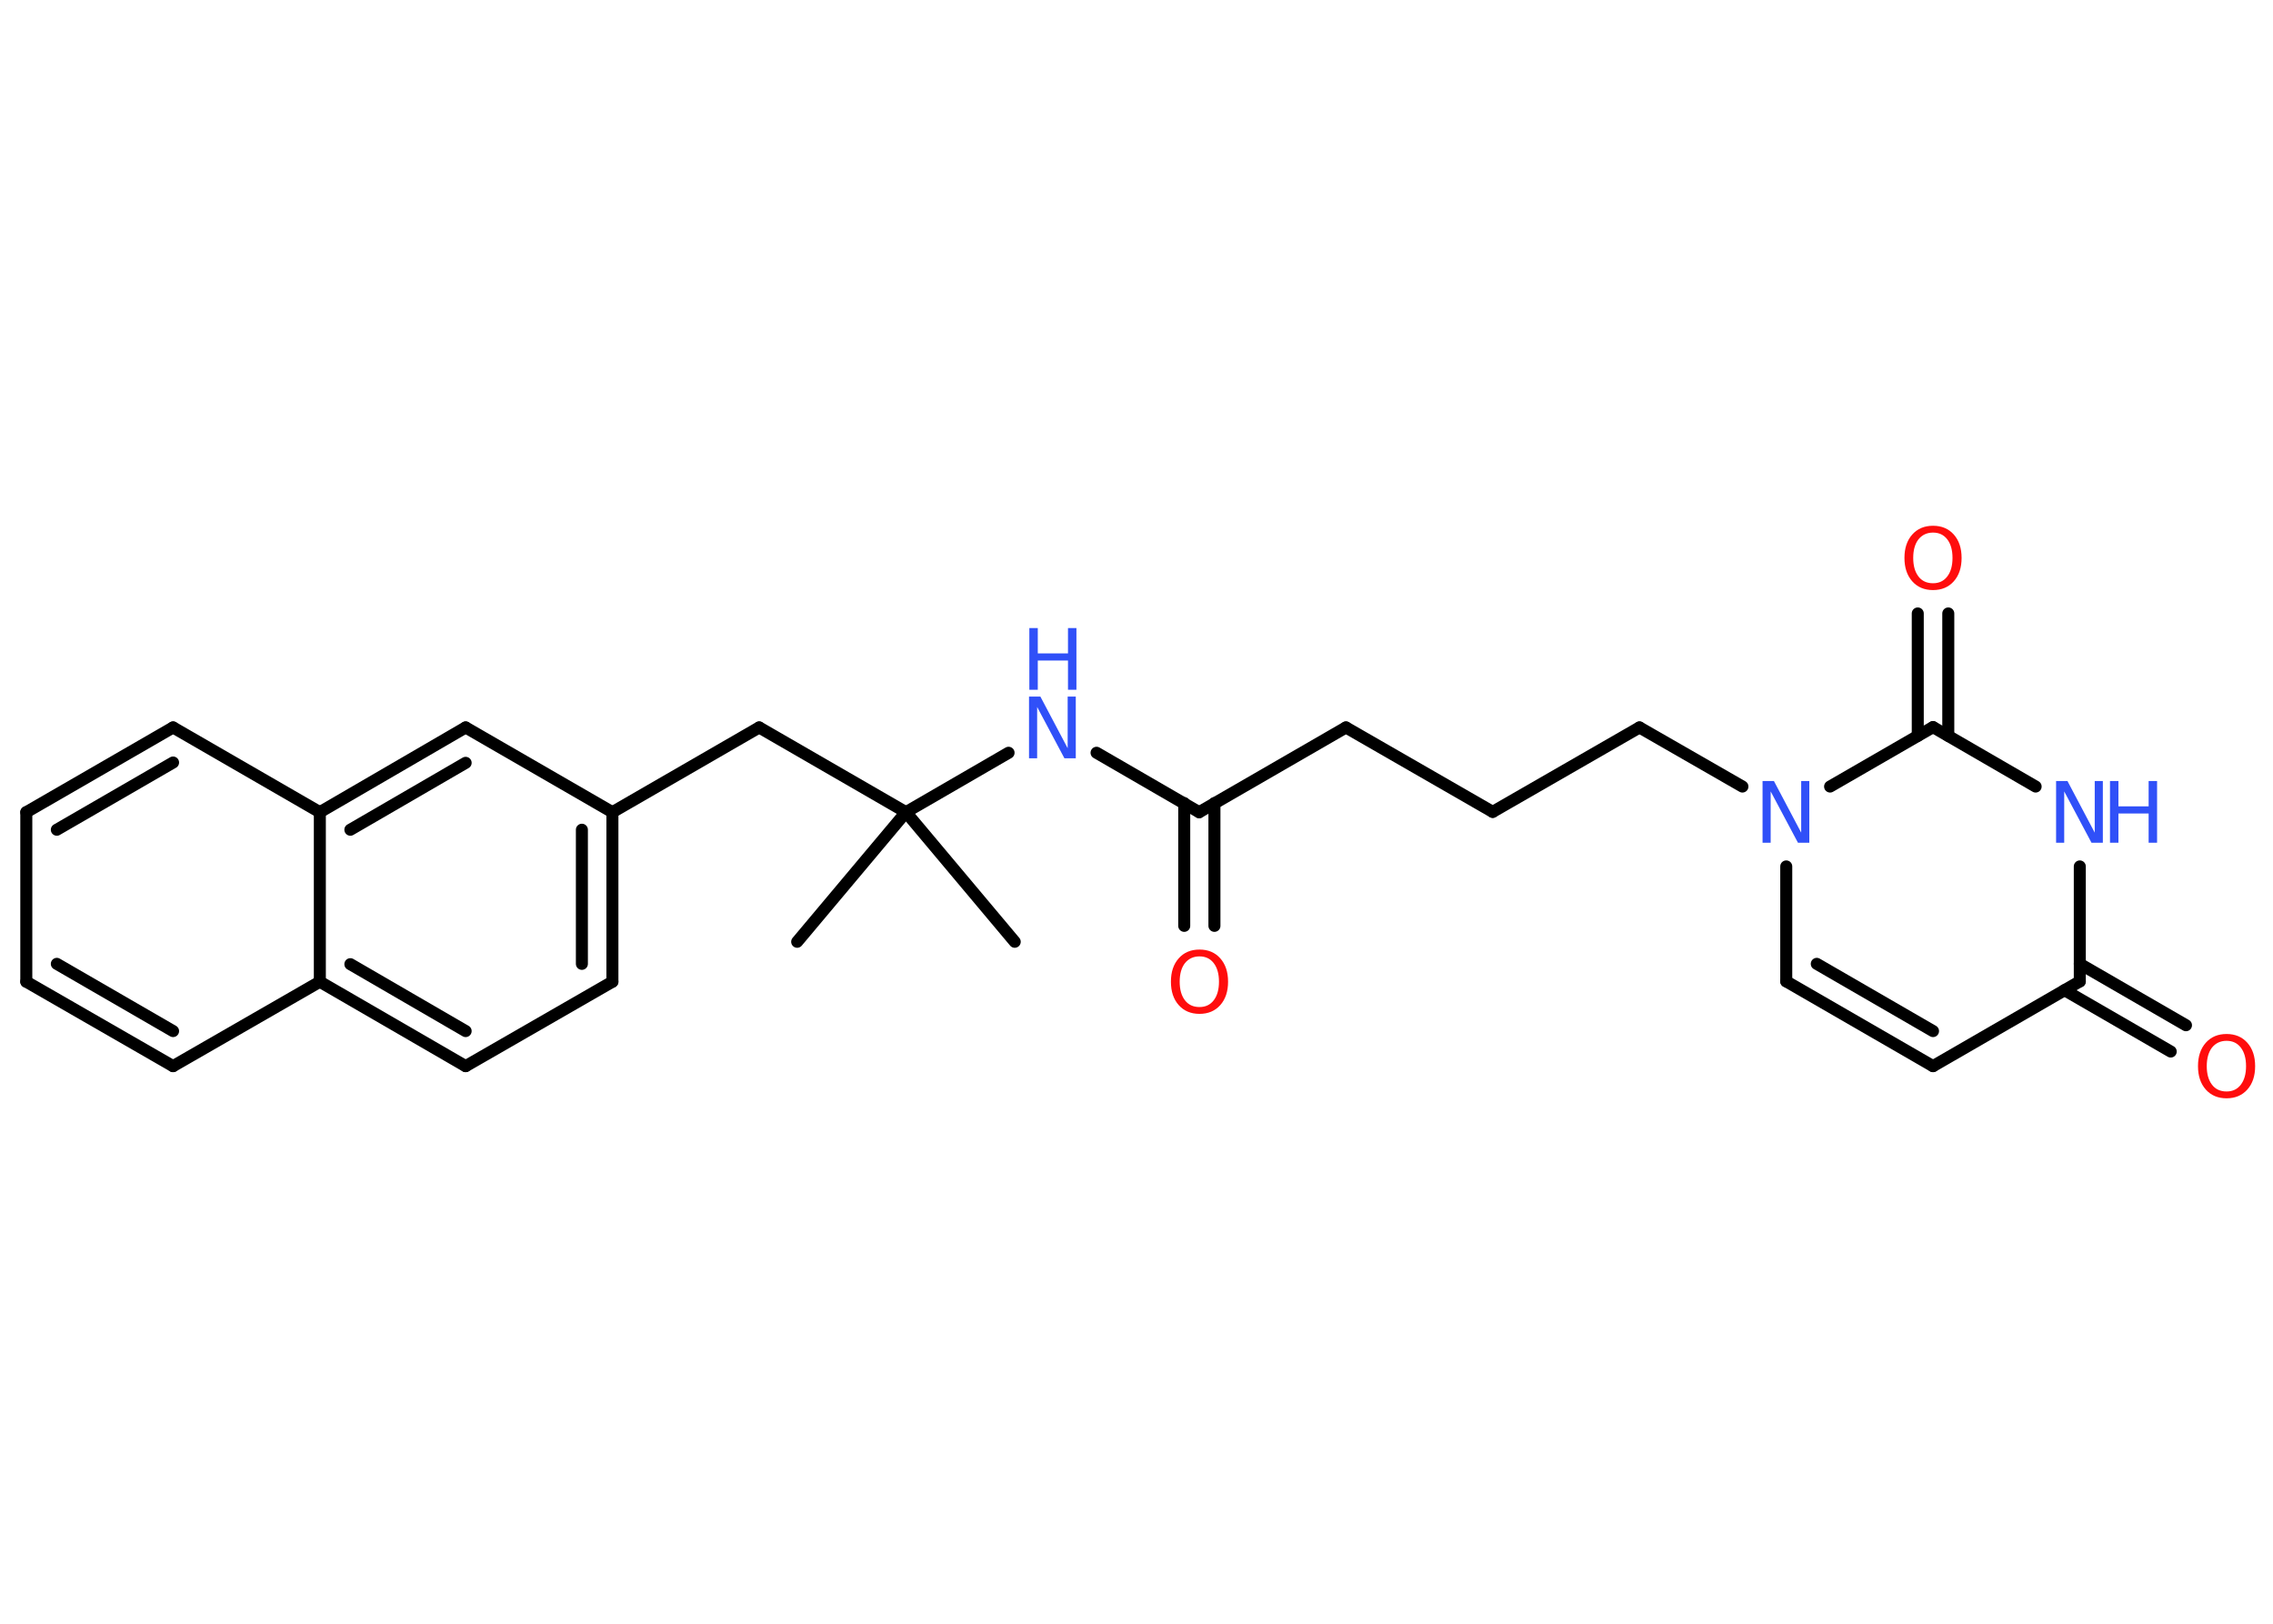 <?xml version='1.0' encoding='UTF-8'?>
<!DOCTYPE svg PUBLIC "-//W3C//DTD SVG 1.1//EN" "http://www.w3.org/Graphics/SVG/1.1/DTD/svg11.dtd">
<svg version='1.2' xmlns='http://www.w3.org/2000/svg' xmlns:xlink='http://www.w3.org/1999/xlink' width='70.0mm' height='50.0mm' viewBox='0 0 70.0 50.0'>
  <desc>Generated by the Chemistry Development Kit (http://github.com/cdk)</desc>
  <g stroke-linecap='round' stroke-linejoin='round' stroke='#000000' stroke-width='.37' fill='#3050F8'>
    <rect x='.0' y='.0' width='70.0' height='50.0' fill='#FFFFFF' stroke='none'/>
    <g id='mol1' class='mol'>
      <line id='mol1bnd1' class='bond' x1='24.55' y1='29.0' x2='27.9' y2='25.01'/>
      <line id='mol1bnd2' class='bond' x1='27.9' y1='25.01' x2='31.25' y2='29.0'/>
      <line id='mol1bnd3' class='bond' x1='27.9' y1='25.01' x2='23.38' y2='22.4'/>
      <line id='mol1bnd4' class='bond' x1='23.38' y1='22.4' x2='18.86' y2='25.01'/>
      <g id='mol1bnd5' class='bond'>
        <line x1='18.86' y1='30.23' x2='18.86' y2='25.01'/>
        <line x1='17.92' y1='29.68' x2='17.92' y2='25.55'/>
      </g>
      <line id='mol1bnd6' class='bond' x1='18.86' y1='30.23' x2='14.34' y2='32.83'/>
      <g id='mol1bnd7' class='bond'>
        <line x1='9.85' y1='30.23' x2='14.34' y2='32.83'/>
        <line x1='10.79' y1='29.69' x2='14.34' y2='31.75'/>
      </g>
      <line id='mol1bnd8' class='bond' x1='9.85' y1='30.23' x2='5.33' y2='32.83'/>
      <g id='mol1bnd9' class='bond'>
        <line x1='.81' y1='30.23' x2='5.33' y2='32.83'/>
        <line x1='1.75' y1='29.68' x2='5.33' y2='31.75'/>
      </g>
      <line id='mol1bnd10' class='bond' x1='.81' y1='30.23' x2='.81' y2='25.01'/>
      <g id='mol1bnd11' class='bond'>
        <line x1='5.33' y1='22.4' x2='.81' y2='25.01'/>
        <line x1='5.33' y1='23.48' x2='1.75' y2='25.55'/>
      </g>
      <line id='mol1bnd12' class='bond' x1='5.33' y1='22.4' x2='9.85' y2='25.01'/>
      <line id='mol1bnd13' class='bond' x1='9.85' y1='30.23' x2='9.85' y2='25.01'/>
      <g id='mol1bnd14' class='bond'>
        <line x1='14.34' y1='22.4' x2='9.85' y2='25.01'/>
        <line x1='14.34' y1='23.49' x2='10.79' y2='25.55'/>
      </g>
      <line id='mol1bnd15' class='bond' x1='18.86' y1='25.01' x2='14.34' y2='22.4'/>
      <line id='mol1bnd16' class='bond' x1='27.9' y1='25.01' x2='31.06' y2='23.18'/>
      <line id='mol1bnd17' class='bond' x1='33.77' y1='23.18' x2='36.93' y2='25.01'/>
      <g id='mol1bnd18' class='bond'>
        <line x1='37.4' y1='24.73' x2='37.4' y2='28.51'/>
        <line x1='36.47' y1='24.73' x2='36.47' y2='28.51'/>
      </g>
      <line id='mol1bnd19' class='bond' x1='36.93' y1='25.01' x2='41.45' y2='22.4'/>
      <line id='mol1bnd20' class='bond' x1='41.45' y1='22.4' x2='45.97' y2='25.0'/>
      <line id='mol1bnd21' class='bond' x1='45.97' y1='25.0' x2='50.49' y2='22.4'/>
      <line id='mol1bnd22' class='bond' x1='50.49' y1='22.4' x2='53.66' y2='24.22'/>
      <line id='mol1bnd23' class='bond' x1='55.01' y1='26.68' x2='55.01' y2='30.22'/>
      <g id='mol1bnd24' class='bond'>
        <line x1='55.01' y1='30.22' x2='59.53' y2='32.83'/>
        <line x1='55.95' y1='29.68' x2='59.53' y2='31.75'/>
      </g>
      <line id='mol1bnd25' class='bond' x1='59.53' y1='32.83' x2='64.05' y2='30.22'/>
      <g id='mol1bnd26' class='bond'>
        <line x1='64.05' y1='29.68' x2='67.32' y2='31.57'/>
        <line x1='63.58' y1='30.49' x2='66.85' y2='32.38'/>
      </g>
      <line id='mol1bnd27' class='bond' x1='64.05' y1='30.22' x2='64.05' y2='26.68'/>
      <line id='mol1bnd28' class='bond' x1='62.69' y1='24.22' x2='59.53' y2='22.39'/>
      <line id='mol1bnd29' class='bond' x1='56.36' y1='24.22' x2='59.53' y2='22.39'/>
      <g id='mol1bnd30' class='bond'>
        <line x1='59.06' y1='22.66' x2='59.06' y2='18.89'/>
        <line x1='60.0' y1='22.66' x2='60.0' y2='18.89'/>
      </g>
      <g id='mol1atm15' class='atom'>
        <path d='M31.7 21.45h.34l.84 1.59v-1.59h.25v1.9h-.35l-.84 -1.58v1.58h-.25v-1.9z' stroke='none'/>
        <path d='M31.7 19.34h.26v.78h.93v-.78h.26v1.9h-.26v-.9h-.93v.9h-.26v-1.9z' stroke='none'/>
      </g>
      <path id='mol1atm17' class='atom' d='M36.94 29.45q-.28 .0 -.45 .21q-.16 .21 -.16 .57q.0 .36 .16 .57q.16 .21 .45 .21q.28 .0 .44 -.21q.16 -.21 .16 -.57q.0 -.36 -.16 -.57q-.16 -.21 -.44 -.21zM36.94 29.24q.4 .0 .64 .27q.24 .27 .24 .72q.0 .45 -.24 .72q-.24 .27 -.64 .27q-.4 .0 -.64 -.27q-.24 -.27 -.24 -.72q.0 -.45 .24 -.72q.24 -.27 .64 -.27z' stroke='none' fill='#FF0D0D'/>
      <path id='mol1atm21' class='atom' d='M54.29 24.05h.34l.84 1.59v-1.59h.25v1.9h-.35l-.84 -1.58v1.58h-.25v-1.9z' stroke='none'/>
      <path id='mol1atm25' class='atom' d='M68.57 32.05q-.28 .0 -.45 .21q-.16 .21 -.16 .57q.0 .36 .16 .57q.16 .21 .45 .21q.28 .0 .44 -.21q.16 -.21 .16 -.57q.0 -.36 -.16 -.57q-.16 -.21 -.44 -.21zM68.57 31.84q.4 .0 .64 .27q.24 .27 .24 .72q.0 .45 -.24 .72q-.24 .27 -.64 .27q-.4 .0 -.64 -.27q-.24 -.27 -.24 -.72q.0 -.45 .24 -.72q.24 -.27 .64 -.27z' stroke='none' fill='#FF0D0D'/>
      <g id='mol1atm26' class='atom'>
        <path d='M63.33 24.05h.34l.84 1.59v-1.59h.25v1.9h-.35l-.84 -1.58v1.58h-.25v-1.9z' stroke='none'/>
        <path d='M64.98 24.05h.26v.78h.93v-.78h.26v1.9h-.26v-.9h-.93v.9h-.26v-1.9z' stroke='none'/>
      </g>
      <path id='mol1atm28' class='atom' d='M59.53 16.4q-.28 .0 -.45 .21q-.16 .21 -.16 .57q.0 .36 .16 .57q.16 .21 .45 .21q.28 .0 .44 -.21q.16 -.21 .16 -.57q.0 -.36 -.16 -.57q-.16 -.21 -.44 -.21zM59.53 16.19q.4 .0 .64 .27q.24 .27 .24 .72q.0 .45 -.24 .72q-.24 .27 -.64 .27q-.4 .0 -.64 -.27q-.24 -.27 -.24 -.72q.0 -.45 .24 -.72q.24 -.27 .64 -.27z' stroke='none' fill='#FF0D0D'/>
    </g>
  </g>
</svg>
